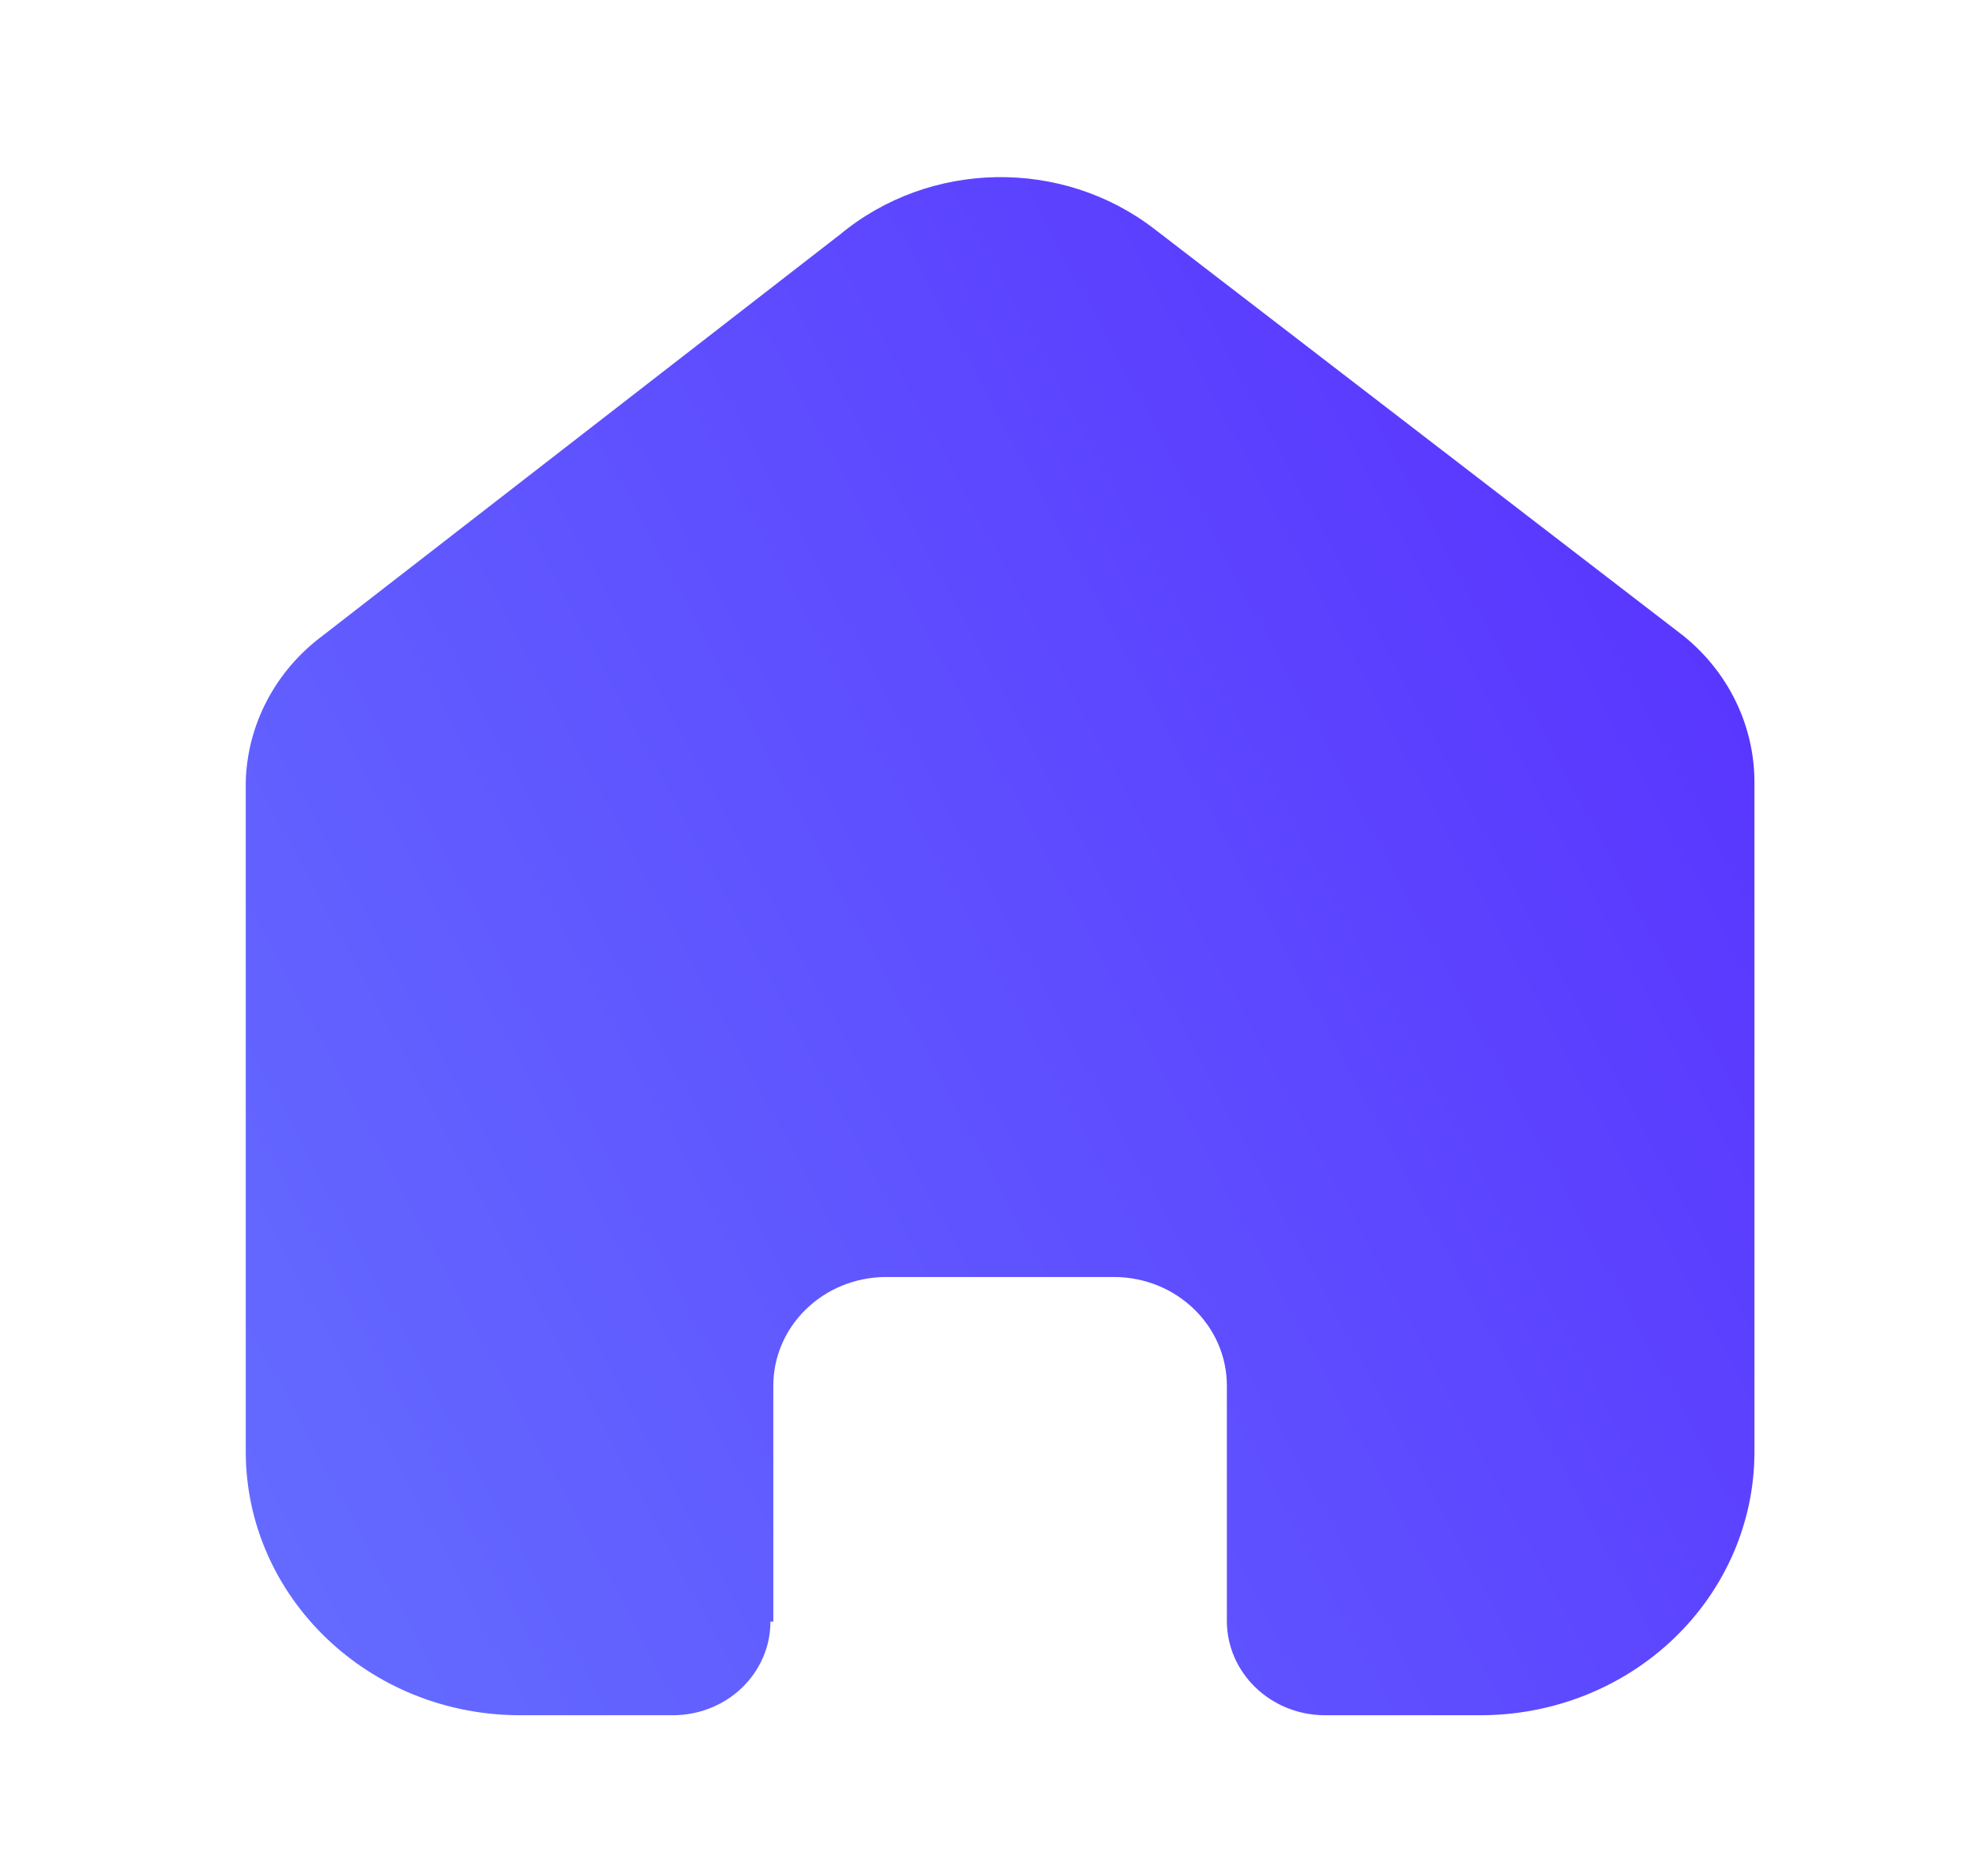 <svg width="38" height="36" viewBox="0 0 38 36" fill="none" xmlns="http://www.w3.org/2000/svg">
<path d="M14.834 31.112V26.587C14.834 25.44 15.796 24.508 16.988 24.501H21.366C22.564 24.501 23.534 25.435 23.534 26.587V26.587V31.099C23.534 32.093 24.369 32.901 25.403 32.909H28.389C29.784 32.912 31.123 32.382 32.111 31.434C33.098 30.487 33.654 29.2 33.654 27.859V15.005C33.653 13.921 33.154 12.893 32.29 12.198L22.143 4.393C20.37 3.028 17.837 3.072 16.115 4.498L6.187 12.198C5.282 12.873 4.741 13.903 4.714 15.005V27.846C4.714 30.642 7.071 32.909 9.978 32.909H12.897C13.395 32.912 13.874 32.724 14.227 32.387C14.58 32.05 14.779 31.591 14.779 31.112H14.834Z" fill="url(#paint0_linear_1098_923)"/>
<defs>
<linearGradient id="paint0_linear_1098_923" x1="3.149" y1="35.142" x2="40.576" y2="15.077" gradientUnits="userSpaceOnUse">
<stop stop-color="#6571FF"/>
<stop offset="1" stop-color="#582EFF"/>
</linearGradient>
</defs>
</svg>
